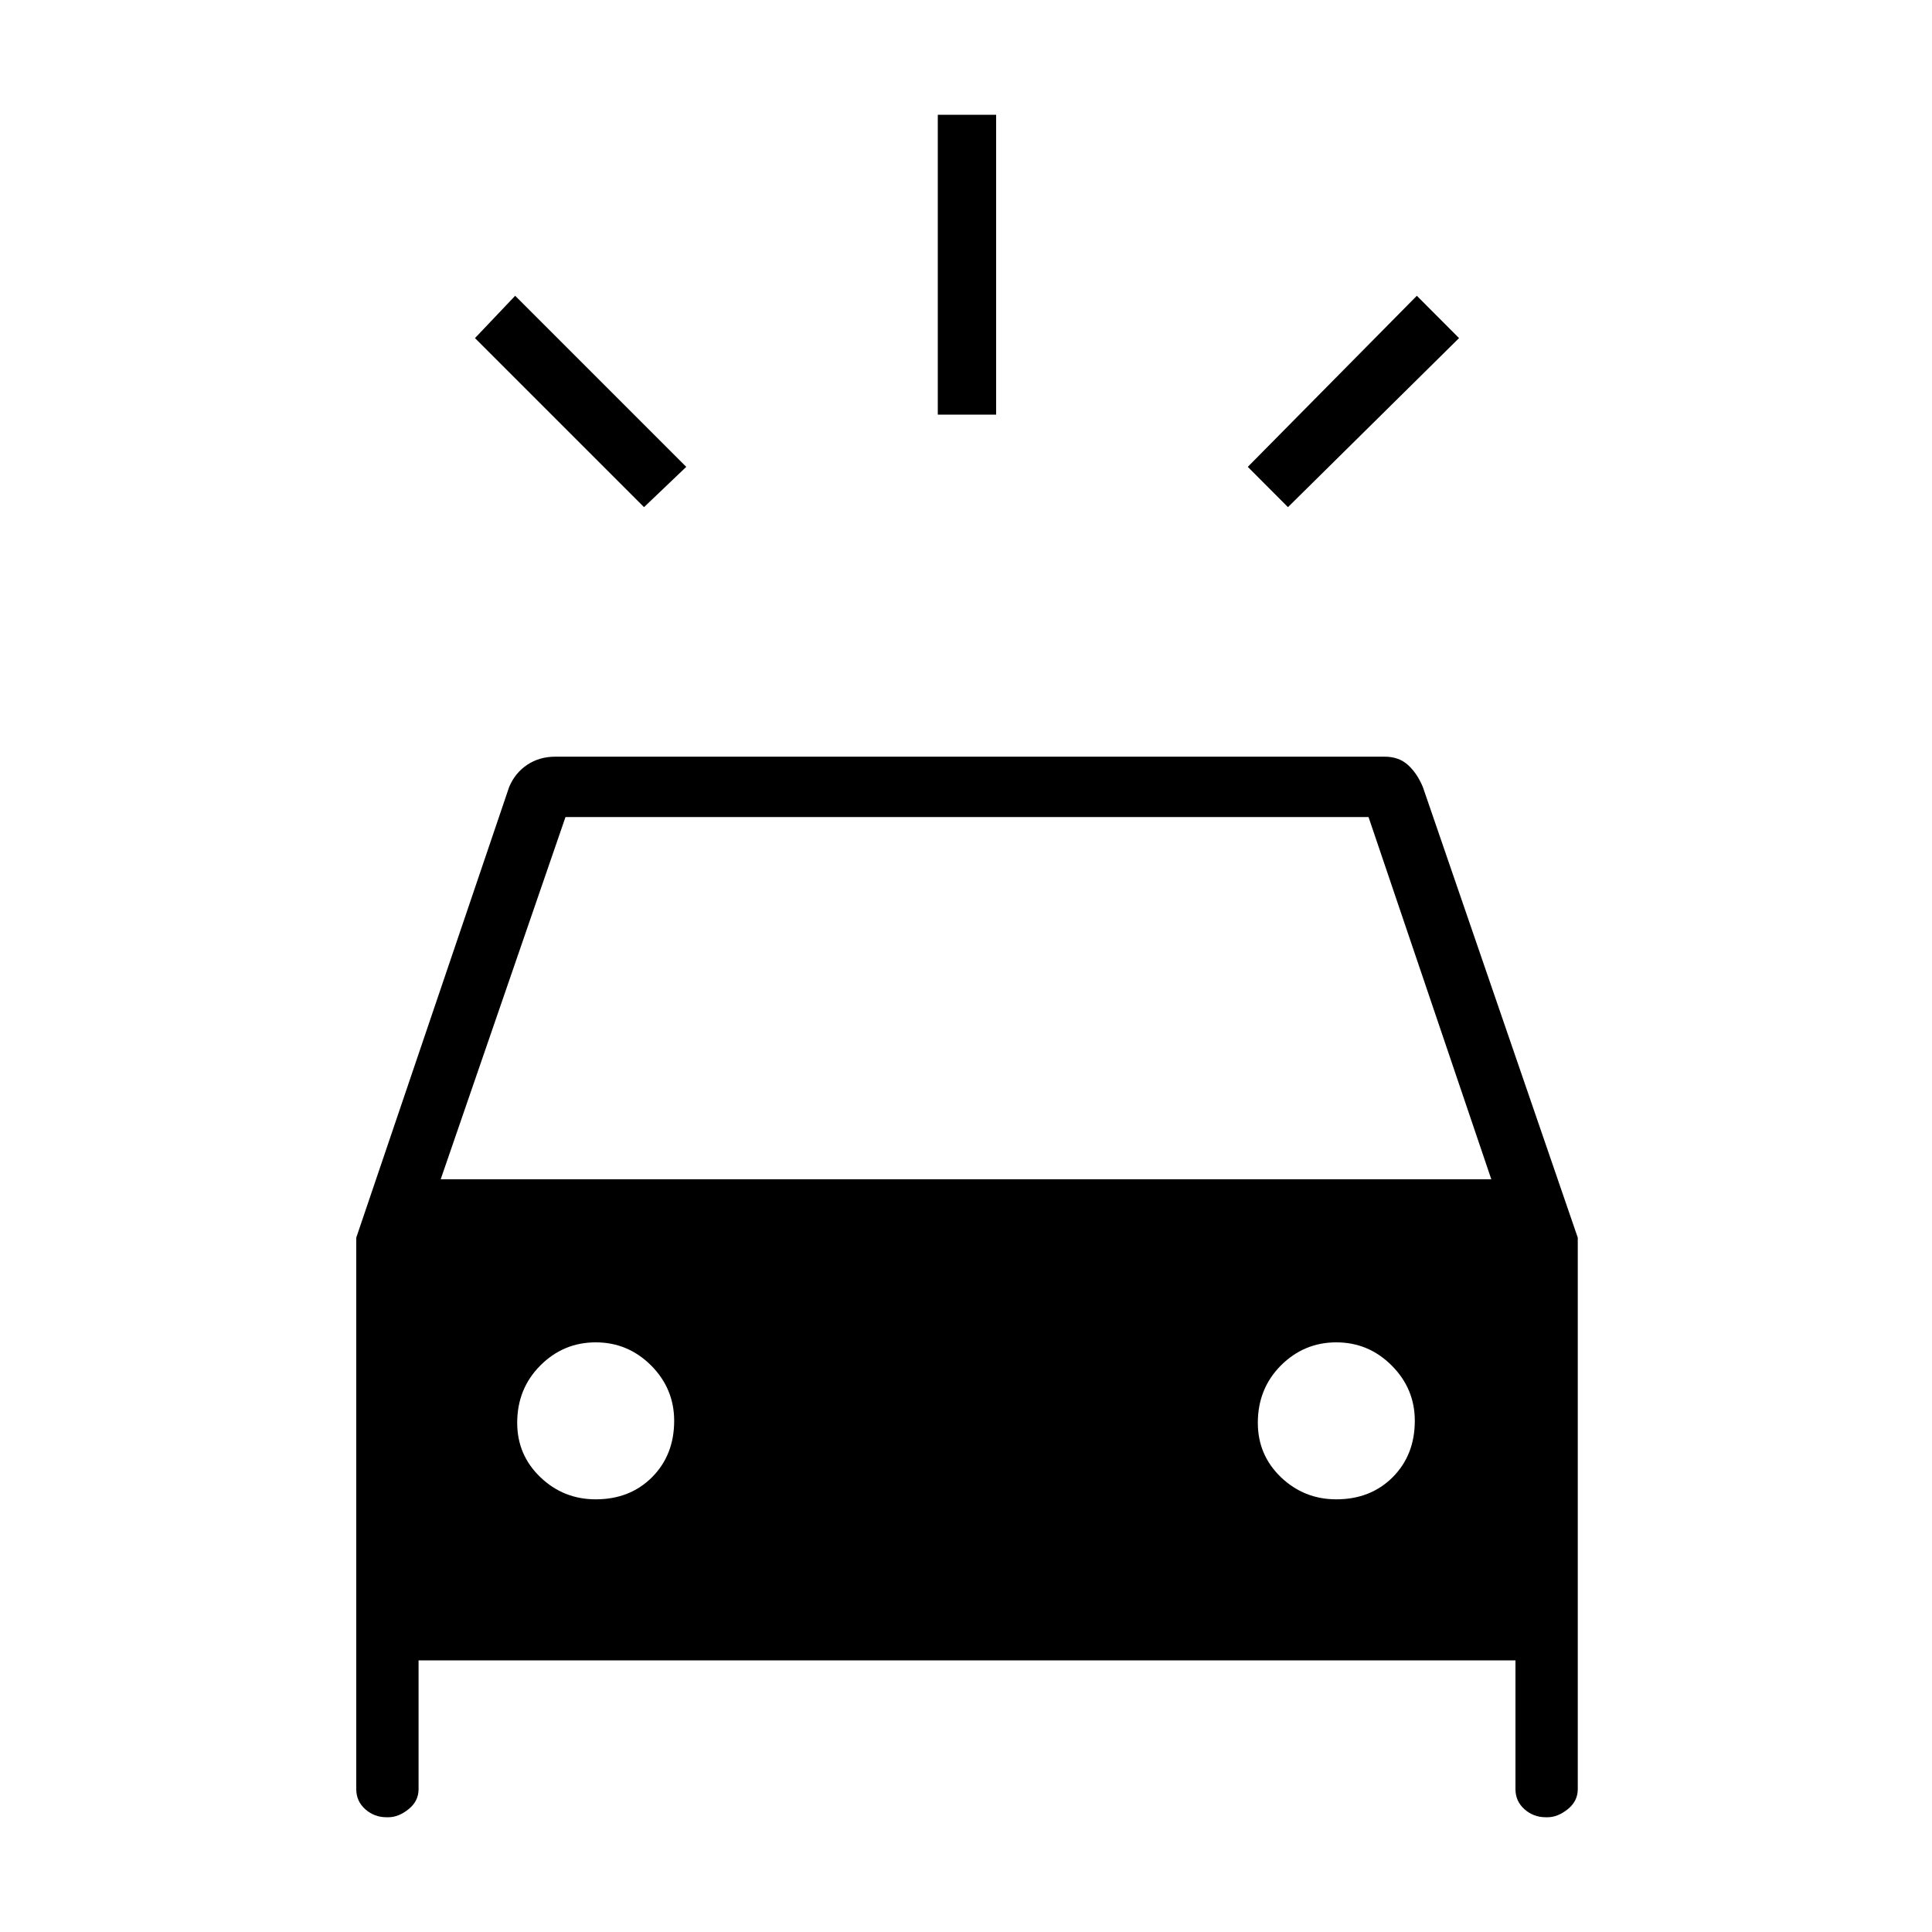 <svg xmlns="http://www.w3.org/2000/svg" height="20" width="20"><path d="M6.667 5.25 4.917 3.5l.416-.438 1.771 1.771Zm6.666 0-.416-.417 1.75-1.771.437.438Zm-3.625-.958V1.188h.604v3.104ZM4 18.812q-.125 0-.219-.083-.093-.083-.093-.208v-5.709l1.583-4.666q.062-.146.187-.229.125-.084.292-.084h8.583q.146 0 .24.084.094.083.156.229l1.604 4.666v5.709q0 .125-.104.208-.104.083-.208.083H16q-.125 0-.219-.083-.093-.083-.093-.208v-1.333H4.333v1.333q0 .125-.104.208-.104.083-.208.083Zm.562-6.604h10.876l-1.271-3.75H5.854Zm1.605 3.313q.354 0 .583-.229.229-.23.229-.584 0-.333-.239-.573-.24-.239-.573-.239-.334 0-.573.239-.24.24-.24.594 0 .333.24.563.239.229.573.229Zm7.666 0q.355 0 .584-.229.229-.23.229-.584 0-.333-.24-.573-.239-.239-.573-.239-.333 0-.573.239-.239.24-.239.594 0 .333.239.563.24.229.573.229Z"/></svg>